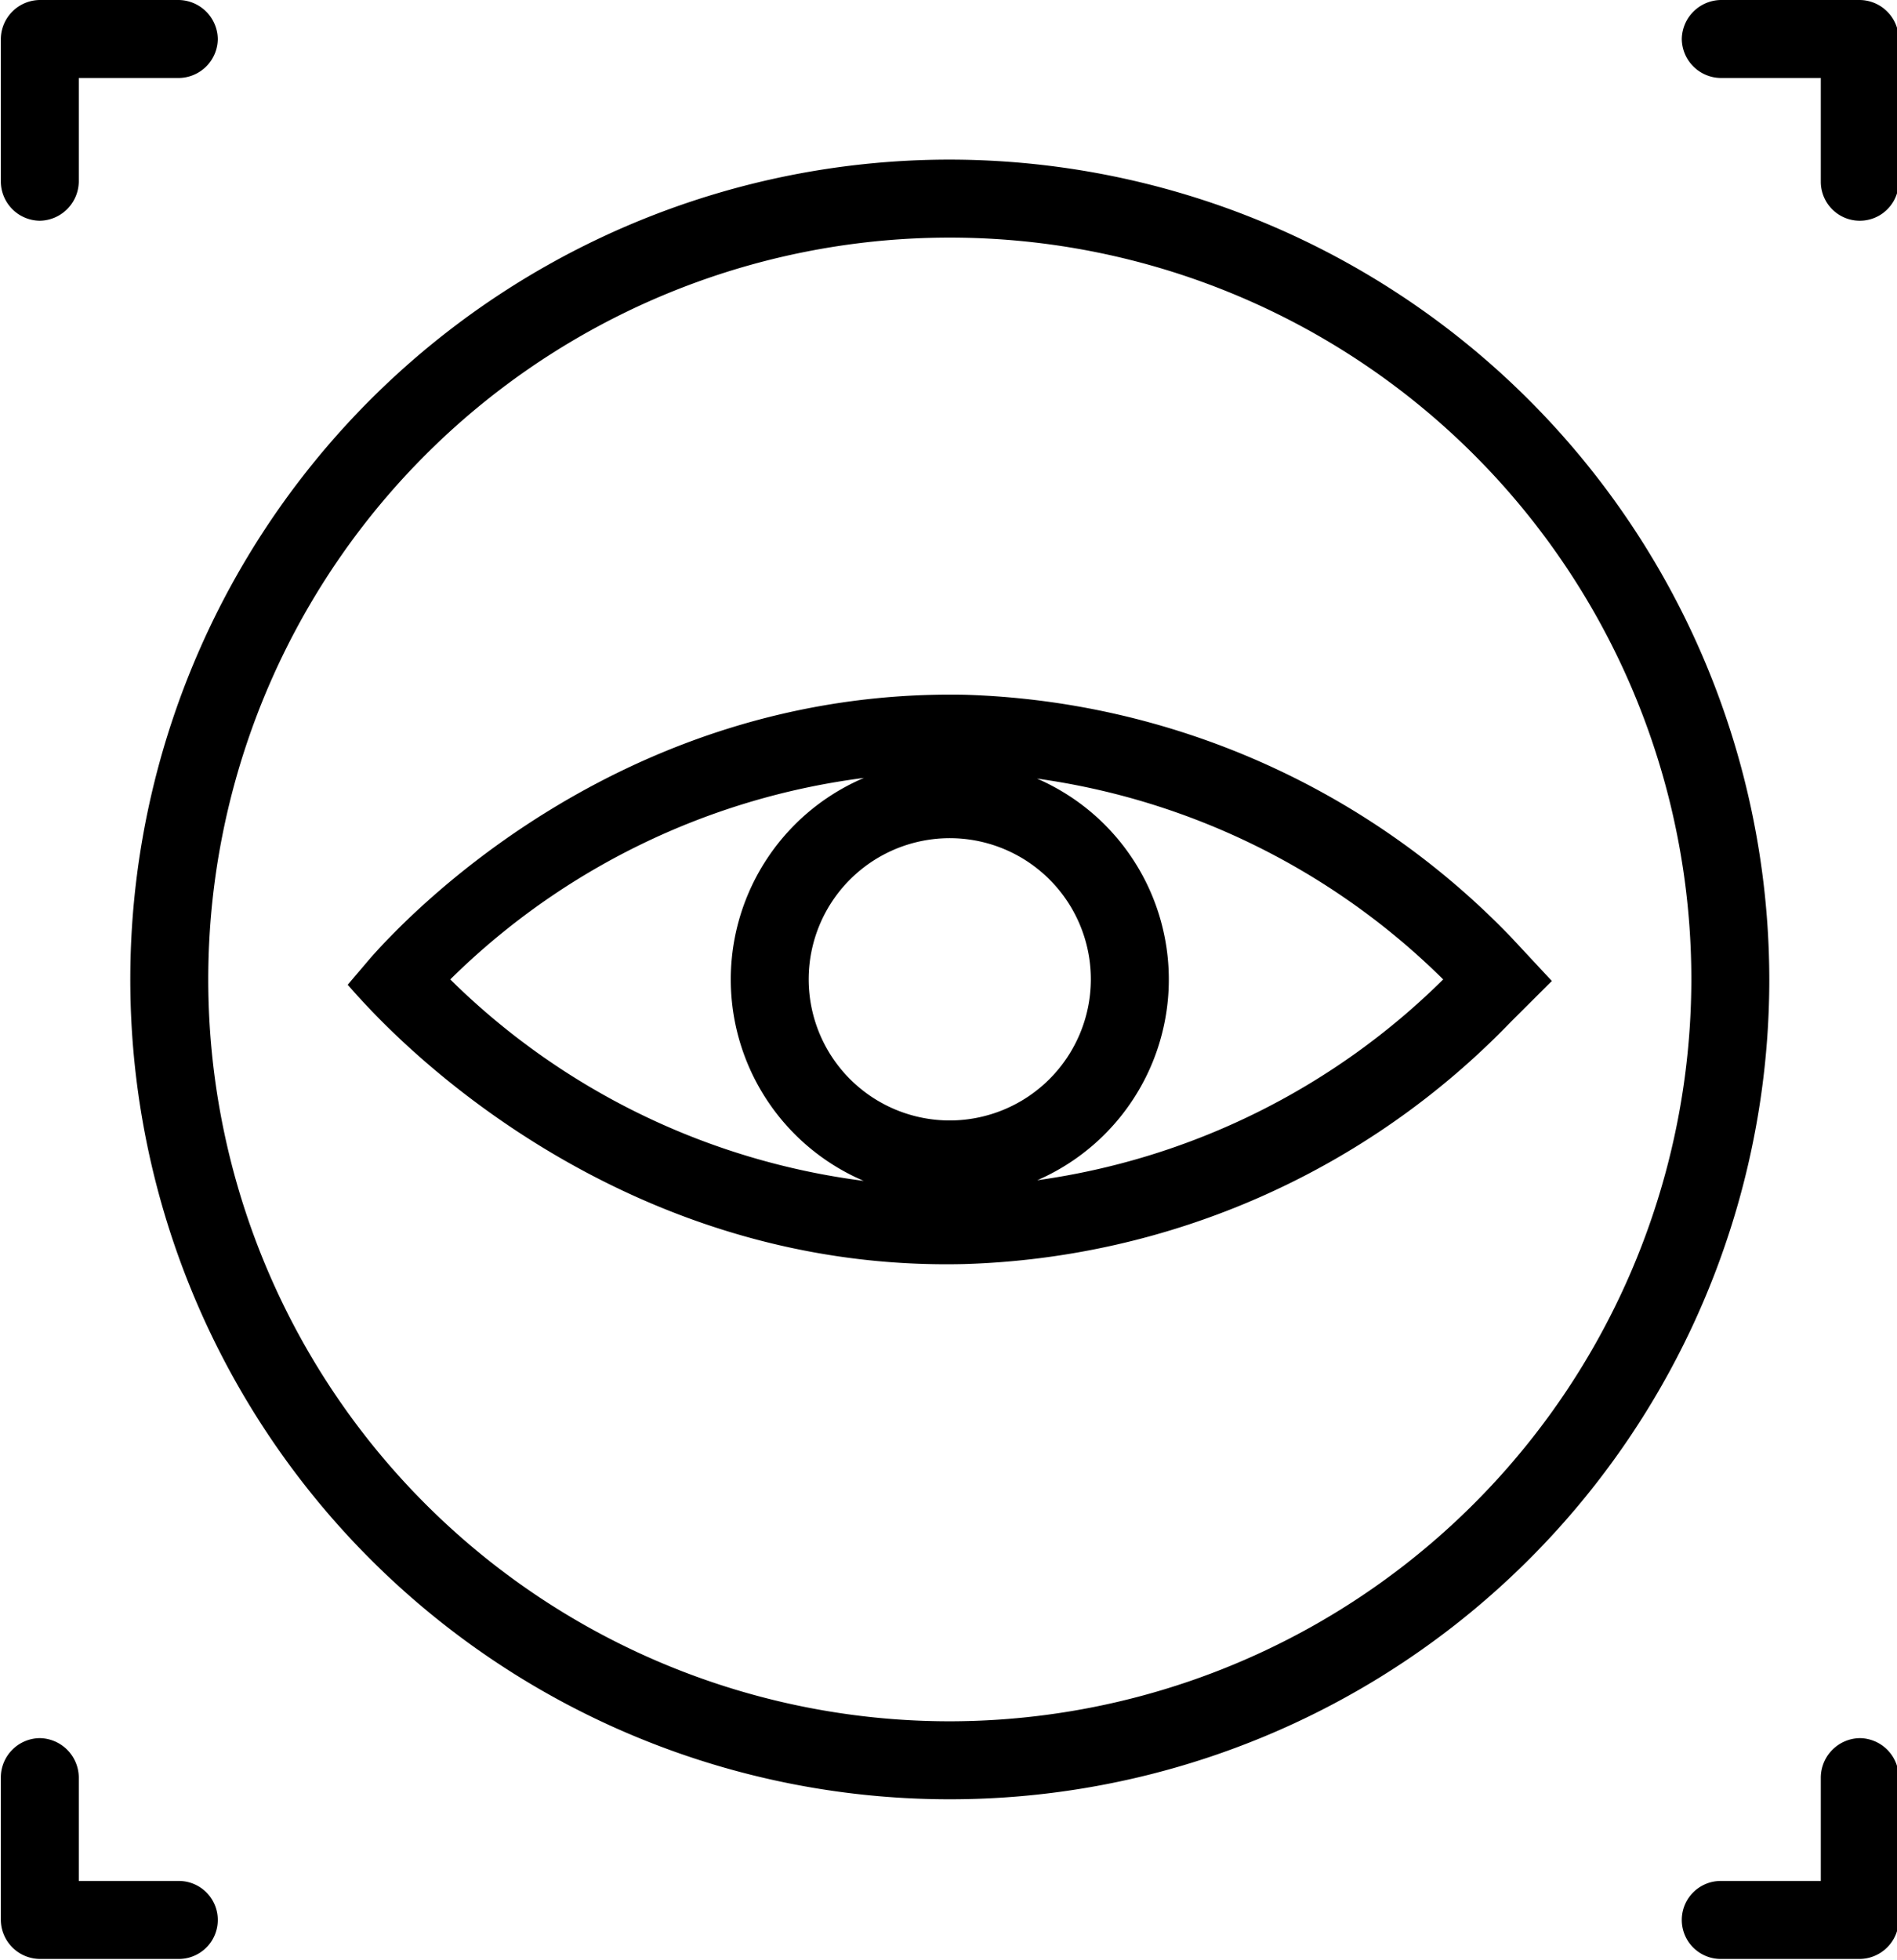 <?xml version="1.0" encoding="UTF-8"?><svg xmlns="http://www.w3.org/2000/svg" xmlns:xlink="http://www.w3.org/1999/xlink" height="75.4" preserveAspectRatio="xMidYMid meet" version="1.0" viewBox="-0.7 0.0 73.0 75.4" width="73.0" zoomAndPan="magnify"><g data-name="43" id="change1_1"><path d="M-.668,6.991V1.5h0A1.516,1.516,0,0,1,.832,0H6.181a1.526,1.526,0,0,1,1.5,1.5A1.517,1.517,0,0,1,6.181,3H2.332V6.991a1.526,1.526,0,0,1-1.5,1.5A1.516,1.516,0,0,1-.668,6.991ZM70.868,0h-5.35a1.527,1.527,0,0,0-1.5,1.5,1.518,1.518,0,0,0,1.5,1.5h3.85V6.991a1.5,1.5,0,0,0,3,0V1.5h0A1.518,1.518,0,0,0,70.868,0ZM6.181,72.354H2.332V68.36a1.526,1.526,0,0,0-1.5-1.5,1.516,1.516,0,0,0-1.5,1.5v5.494a1.516,1.516,0,0,0,1.5,1.5H6.181a1.5,1.5,0,0,0,0-3ZM70.868,66.86a1.526,1.526,0,0,0-1.5,1.5v3.994h-3.85a1.5,1.5,0,0,0,0,3h5.35a1.518,1.518,0,0,0,1.5-1.5V68.36A1.517,1.517,0,0,0,70.868,66.86ZM59.018,37.735l-1.583,1.578a30.469,30.469,0,0,1-21.027,9.311c-10.778.258-18.68-5.582-22.441-9.363-.55-.552-.985-1.035-1.286-1.381l.885-1.04c1.181-1.334,9.449-10.358,22.842-10.116a30.46,30.46,0,0,1,21.027,9.312ZM32.536,45.424a8.426,8.426,0,0,1,.01-15.5,27.632,27.632,0,0,0-15.919,7.751A27.633,27.633,0,0,0,32.536,45.424Zm8.742-7.748A5.429,5.429,0,1,0,35.85,43.1,5.435,5.435,0,0,0,41.278,37.676Zm13.56,0a27.614,27.614,0,0,0-15.632-7.726,8.422,8.422,0,0,1,.01,15.45A27.6,27.6,0,0,0,54.838,37.674Zm12.548,0A31.536,31.536,0,1,1,35.85,6.14,31.572,31.572,0,0,1,67.386,37.676Zm-3,0A28.536,28.536,0,1,0,35.85,66.212,28.568,28.568,0,0,0,64.386,37.676Z"/></g></svg>